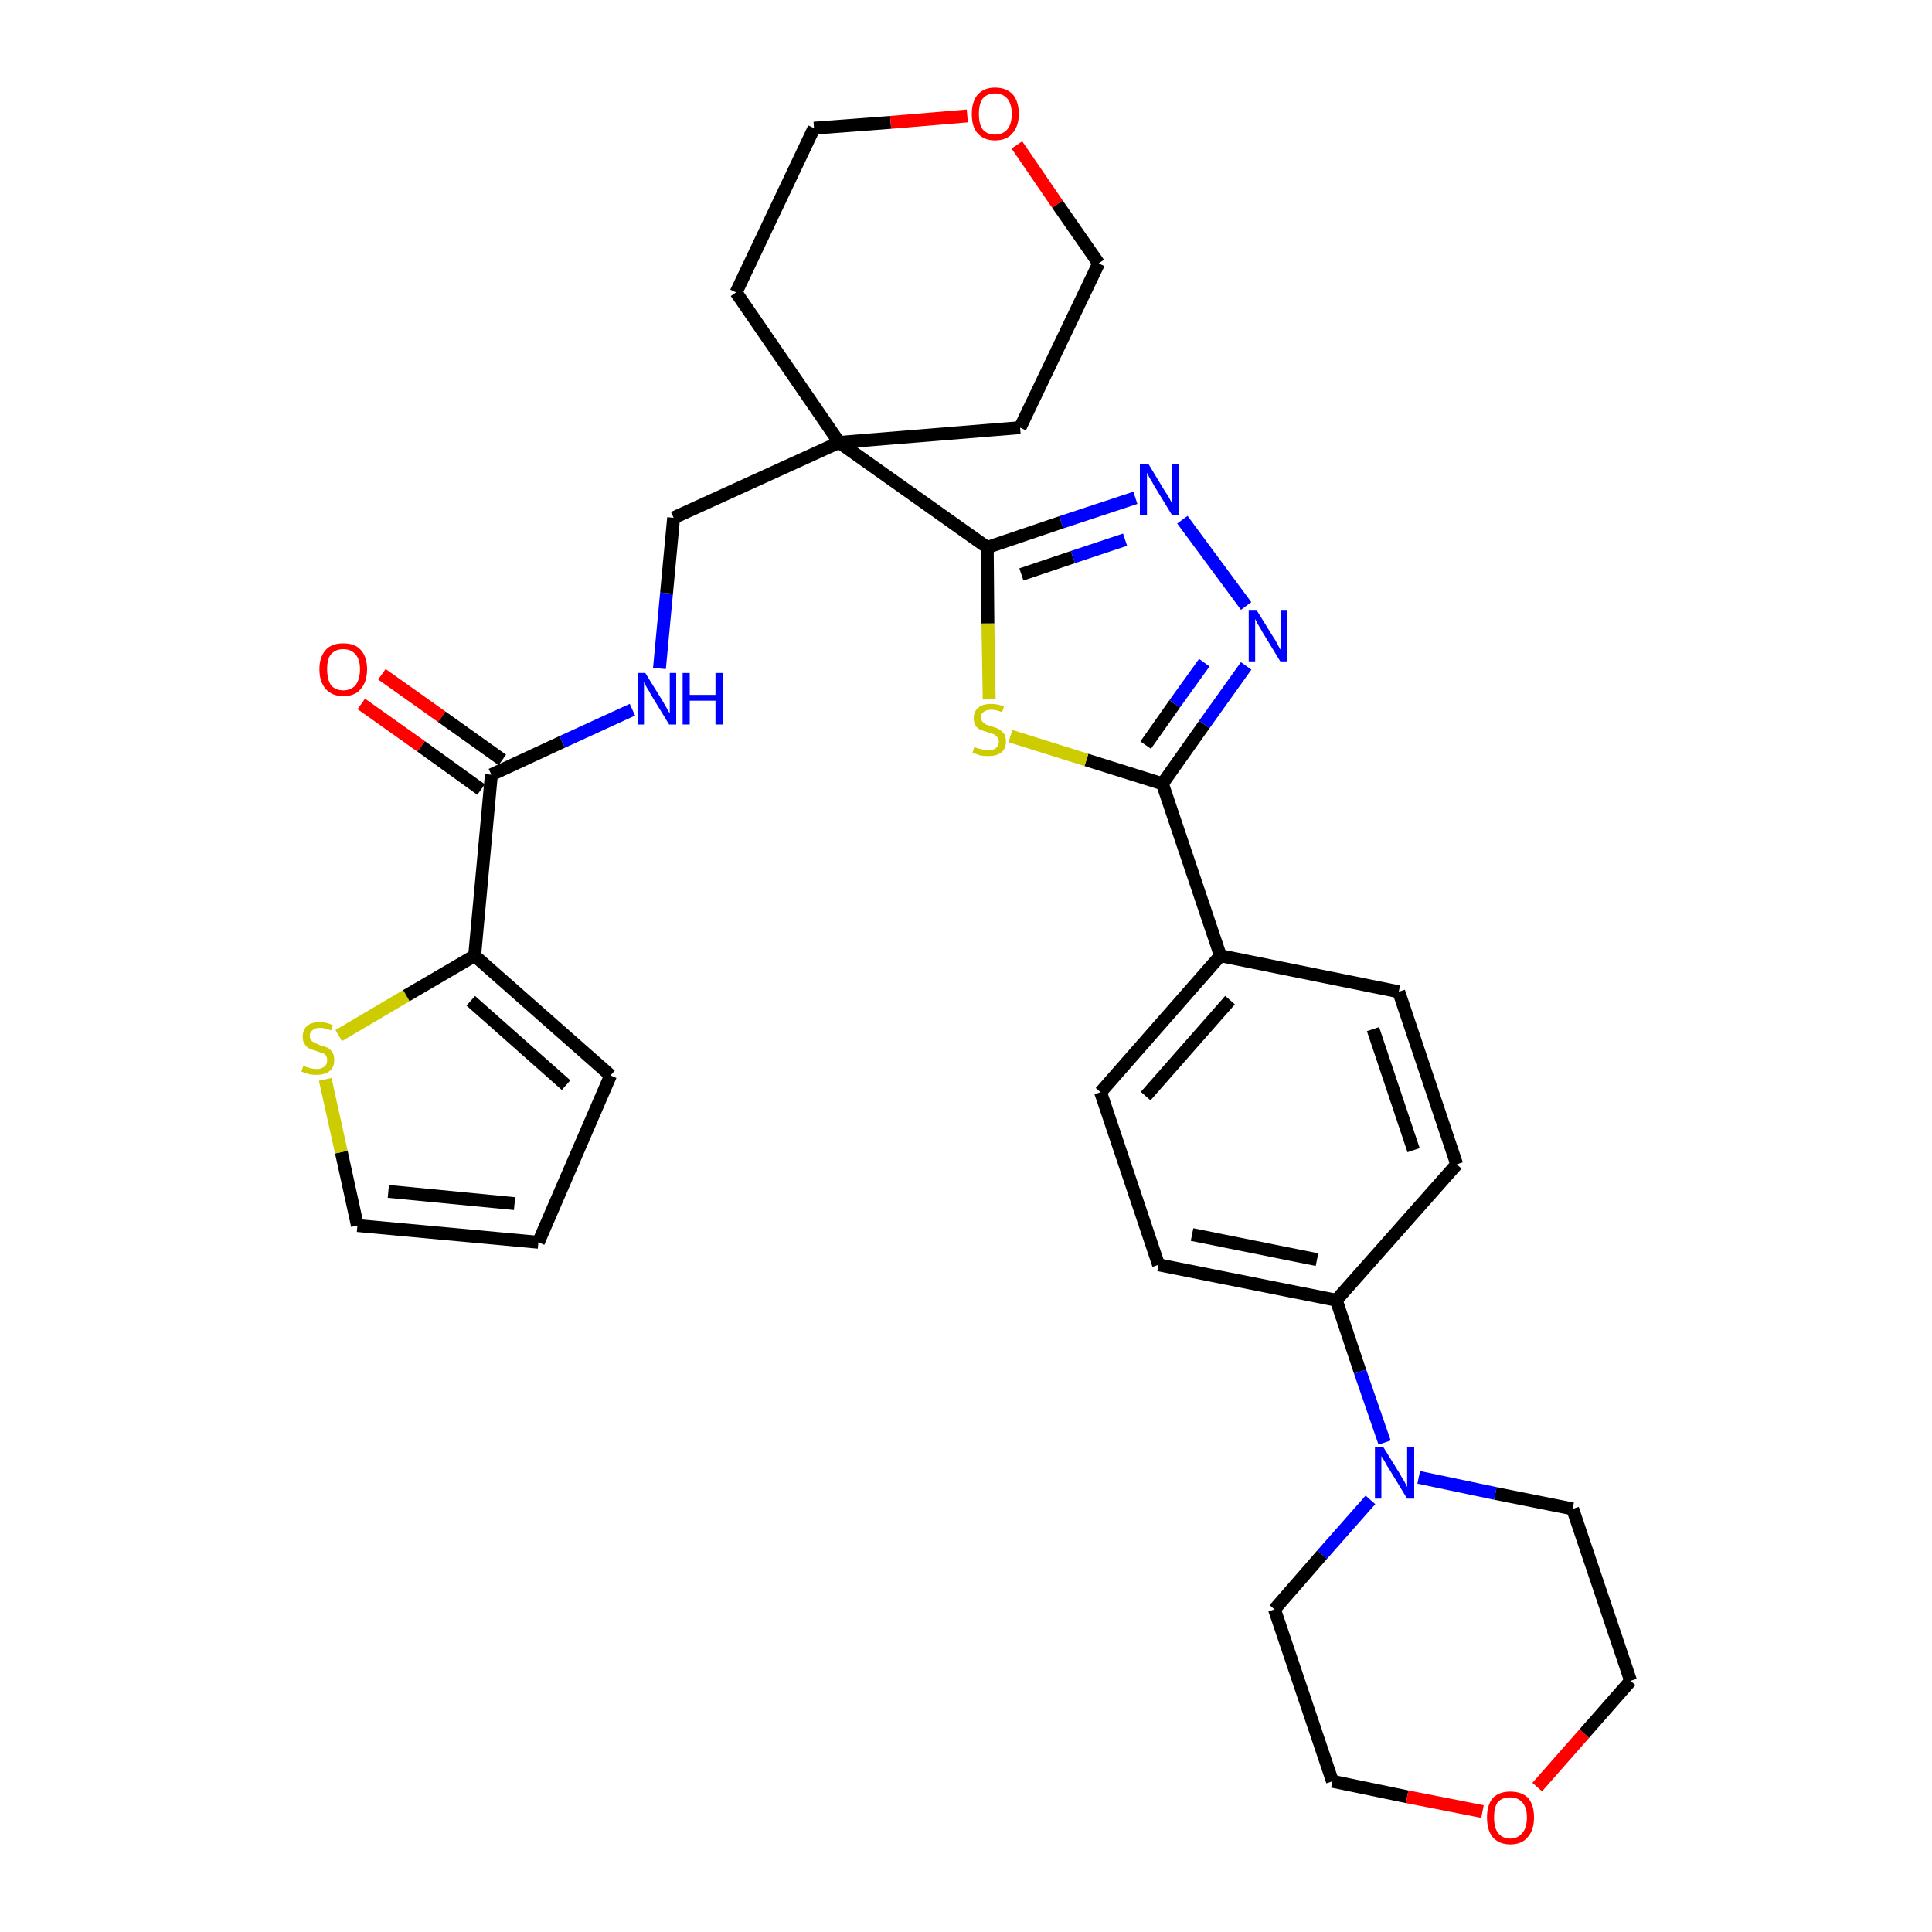 <?xml version='1.0' encoding='iso-8859-1'?>
<svg version='1.1' baseProfile='full'
              xmlns='http://www.w3.org/2000/svg'
                      xmlns:rdkit='http://www.rdkit.org/xml'
                      xmlns:xlink='http://www.w3.org/1999/xlink'
                  xml:space='preserve'
width='300px' height='300px' viewBox='0 0 300 300'>
<!-- END OF HEADER -->
<path class='bond-0 atom-0 atom-1' d='M 56.1,109.3 L 65.4,115.9' style='fill:none;fill-rule:evenodd;stroke:#FF0000;stroke-width:2.0px;stroke-linecap:butt;stroke-linejoin:miter;stroke-opacity:1' />
<path class='bond-0 atom-0 atom-1' d='M 65.4,115.9 L 74.7,122.6' style='fill:none;fill-rule:evenodd;stroke:#000000;stroke-width:2.0px;stroke-linecap:butt;stroke-linejoin:miter;stroke-opacity:1' />
<path class='bond-0 atom-0 atom-1' d='M 59.3,104.7 L 68.6,111.3' style='fill:none;fill-rule:evenodd;stroke:#FF0000;stroke-width:2.0px;stroke-linecap:butt;stroke-linejoin:miter;stroke-opacity:1' />
<path class='bond-0 atom-0 atom-1' d='M 68.6,111.3 L 78.0,118.0' style='fill:none;fill-rule:evenodd;stroke:#000000;stroke-width:2.0px;stroke-linecap:butt;stroke-linejoin:miter;stroke-opacity:1' />
<path class='bond-1 atom-1 atom-2' d='M 76.3,120.3 L 87.3,115.2' style='fill:none;fill-rule:evenodd;stroke:#000000;stroke-width:2.0px;stroke-linecap:butt;stroke-linejoin:miter;stroke-opacity:1' />
<path class='bond-1 atom-1 atom-2' d='M 87.3,115.2 L 98.2,110.2' style='fill:none;fill-rule:evenodd;stroke:#0000FF;stroke-width:2.0px;stroke-linecap:butt;stroke-linejoin:miter;stroke-opacity:1' />
<path class='bond-26 atom-1 atom-27' d='M 76.3,120.3 L 73.7,148.4' style='fill:none;fill-rule:evenodd;stroke:#000000;stroke-width:2.0px;stroke-linecap:butt;stroke-linejoin:miter;stroke-opacity:1' />
<path class='bond-2 atom-2 atom-3' d='M 102.4,103.8 L 103.5,92.1' style='fill:none;fill-rule:evenodd;stroke:#0000FF;stroke-width:2.0px;stroke-linecap:butt;stroke-linejoin:miter;stroke-opacity:1' />
<path class='bond-2 atom-2 atom-3' d='M 103.5,92.1 L 104.6,80.4' style='fill:none;fill-rule:evenodd;stroke:#000000;stroke-width:2.0px;stroke-linecap:butt;stroke-linejoin:miter;stroke-opacity:1' />
<path class='bond-3 atom-3 atom-4' d='M 104.6,80.4 L 130.3,68.7' style='fill:none;fill-rule:evenodd;stroke:#000000;stroke-width:2.0px;stroke-linecap:butt;stroke-linejoin:miter;stroke-opacity:1' />
<path class='bond-4 atom-4 atom-5' d='M 130.3,68.7 L 153.3,85.0' style='fill:none;fill-rule:evenodd;stroke:#000000;stroke-width:2.0px;stroke-linecap:butt;stroke-linejoin:miter;stroke-opacity:1' />
<path class='bond-21 atom-4 atom-22' d='M 130.3,68.7 L 114.3,45.4' style='fill:none;fill-rule:evenodd;stroke:#000000;stroke-width:2.0px;stroke-linecap:butt;stroke-linejoin:miter;stroke-opacity:1' />
<path class='bond-31 atom-26 atom-4' d='M 158.4,66.4 L 130.3,68.7' style='fill:none;fill-rule:evenodd;stroke:#000000;stroke-width:2.0px;stroke-linecap:butt;stroke-linejoin:miter;stroke-opacity:1' />
<path class='bond-5 atom-5 atom-6' d='M 153.3,85.0 L 164.8,81.1' style='fill:none;fill-rule:evenodd;stroke:#000000;stroke-width:2.0px;stroke-linecap:butt;stroke-linejoin:miter;stroke-opacity:1' />
<path class='bond-5 atom-5 atom-6' d='M 164.8,81.1 L 176.3,77.3' style='fill:none;fill-rule:evenodd;stroke:#0000FF;stroke-width:2.0px;stroke-linecap:butt;stroke-linejoin:miter;stroke-opacity:1' />
<path class='bond-5 atom-5 atom-6' d='M 158.6,89.2 L 166.6,86.5' style='fill:none;fill-rule:evenodd;stroke:#000000;stroke-width:2.0px;stroke-linecap:butt;stroke-linejoin:miter;stroke-opacity:1' />
<path class='bond-5 atom-5 atom-6' d='M 166.6,86.5 L 174.7,83.8' style='fill:none;fill-rule:evenodd;stroke:#0000FF;stroke-width:2.0px;stroke-linecap:butt;stroke-linejoin:miter;stroke-opacity:1' />
<path class='bond-33 atom-21 atom-5' d='M 153.6,108.6 L 153.4,96.8' style='fill:none;fill-rule:evenodd;stroke:#CCCC00;stroke-width:2.0px;stroke-linecap:butt;stroke-linejoin:miter;stroke-opacity:1' />
<path class='bond-33 atom-21 atom-5' d='M 153.4,96.8 L 153.3,85.0' style='fill:none;fill-rule:evenodd;stroke:#000000;stroke-width:2.0px;stroke-linecap:butt;stroke-linejoin:miter;stroke-opacity:1' />
<path class='bond-6 atom-6 atom-7' d='M 183.6,80.7 L 193.5,94.1' style='fill:none;fill-rule:evenodd;stroke:#0000FF;stroke-width:2.0px;stroke-linecap:butt;stroke-linejoin:miter;stroke-opacity:1' />
<path class='bond-7 atom-7 atom-8' d='M 193.5,103.4 L 187.0,112.5' style='fill:none;fill-rule:evenodd;stroke:#0000FF;stroke-width:2.0px;stroke-linecap:butt;stroke-linejoin:miter;stroke-opacity:1' />
<path class='bond-7 atom-7 atom-8' d='M 187.0,112.5 L 180.5,121.7' style='fill:none;fill-rule:evenodd;stroke:#000000;stroke-width:2.0px;stroke-linecap:butt;stroke-linejoin:miter;stroke-opacity:1' />
<path class='bond-7 atom-7 atom-8' d='M 187.0,102.9 L 182.4,109.3' style='fill:none;fill-rule:evenodd;stroke:#0000FF;stroke-width:2.0px;stroke-linecap:butt;stroke-linejoin:miter;stroke-opacity:1' />
<path class='bond-7 atom-7 atom-8' d='M 182.4,109.3 L 177.9,115.7' style='fill:none;fill-rule:evenodd;stroke:#000000;stroke-width:2.0px;stroke-linecap:butt;stroke-linejoin:miter;stroke-opacity:1' />
<path class='bond-8 atom-8 atom-9' d='M 180.5,121.7 L 189.5,148.4' style='fill:none;fill-rule:evenodd;stroke:#000000;stroke-width:2.0px;stroke-linecap:butt;stroke-linejoin:miter;stroke-opacity:1' />
<path class='bond-20 atom-8 atom-21' d='M 180.5,121.7 L 168.7,118.0' style='fill:none;fill-rule:evenodd;stroke:#000000;stroke-width:2.0px;stroke-linecap:butt;stroke-linejoin:miter;stroke-opacity:1' />
<path class='bond-20 atom-8 atom-21' d='M 168.7,118.0 L 156.9,114.3' style='fill:none;fill-rule:evenodd;stroke:#CCCC00;stroke-width:2.0px;stroke-linecap:butt;stroke-linejoin:miter;stroke-opacity:1' />
<path class='bond-9 atom-9 atom-10' d='M 189.5,148.4 L 170.9,169.6' style='fill:none;fill-rule:evenodd;stroke:#000000;stroke-width:2.0px;stroke-linecap:butt;stroke-linejoin:miter;stroke-opacity:1' />
<path class='bond-9 atom-9 atom-10' d='M 191.0,155.3 L 177.9,170.2' style='fill:none;fill-rule:evenodd;stroke:#000000;stroke-width:2.0px;stroke-linecap:butt;stroke-linejoin:miter;stroke-opacity:1' />
<path class='bond-34 atom-20 atom-9' d='M 217.2,154.0 L 189.5,148.4' style='fill:none;fill-rule:evenodd;stroke:#000000;stroke-width:2.0px;stroke-linecap:butt;stroke-linejoin:miter;stroke-opacity:1' />
<path class='bond-10 atom-10 atom-11' d='M 170.9,169.6 L 179.9,196.4' style='fill:none;fill-rule:evenodd;stroke:#000000;stroke-width:2.0px;stroke-linecap:butt;stroke-linejoin:miter;stroke-opacity:1' />
<path class='bond-11 atom-11 atom-12' d='M 179.9,196.4 L 207.5,201.9' style='fill:none;fill-rule:evenodd;stroke:#000000;stroke-width:2.0px;stroke-linecap:butt;stroke-linejoin:miter;stroke-opacity:1' />
<path class='bond-11 atom-11 atom-12' d='M 185.1,191.7 L 204.5,195.6' style='fill:none;fill-rule:evenodd;stroke:#000000;stroke-width:2.0px;stroke-linecap:butt;stroke-linejoin:miter;stroke-opacity:1' />
<path class='bond-12 atom-12 atom-13' d='M 207.5,201.9 L 211.2,213.0' style='fill:none;fill-rule:evenodd;stroke:#000000;stroke-width:2.0px;stroke-linecap:butt;stroke-linejoin:miter;stroke-opacity:1' />
<path class='bond-12 atom-12 atom-13' d='M 211.2,213.0 L 215.0,224.0' style='fill:none;fill-rule:evenodd;stroke:#0000FF;stroke-width:2.0px;stroke-linecap:butt;stroke-linejoin:miter;stroke-opacity:1' />
<path class='bond-18 atom-12 atom-19' d='M 207.5,201.9 L 226.2,180.8' style='fill:none;fill-rule:evenodd;stroke:#000000;stroke-width:2.0px;stroke-linecap:butt;stroke-linejoin:miter;stroke-opacity:1' />
<path class='bond-13 atom-13 atom-14' d='M 212.8,232.9 L 205.3,241.4' style='fill:none;fill-rule:evenodd;stroke:#0000FF;stroke-width:2.0px;stroke-linecap:butt;stroke-linejoin:miter;stroke-opacity:1' />
<path class='bond-13 atom-13 atom-14' d='M 205.3,241.4 L 197.9,249.9' style='fill:none;fill-rule:evenodd;stroke:#000000;stroke-width:2.0px;stroke-linecap:butt;stroke-linejoin:miter;stroke-opacity:1' />
<path class='bond-35 atom-18 atom-13' d='M 244.2,234.3 L 232.2,231.9' style='fill:none;fill-rule:evenodd;stroke:#000000;stroke-width:2.0px;stroke-linecap:butt;stroke-linejoin:miter;stroke-opacity:1' />
<path class='bond-35 atom-18 atom-13' d='M 232.2,231.9 L 220.3,229.4' style='fill:none;fill-rule:evenodd;stroke:#0000FF;stroke-width:2.0px;stroke-linecap:butt;stroke-linejoin:miter;stroke-opacity:1' />
<path class='bond-14 atom-14 atom-15' d='M 197.9,249.9 L 206.9,276.6' style='fill:none;fill-rule:evenodd;stroke:#000000;stroke-width:2.0px;stroke-linecap:butt;stroke-linejoin:miter;stroke-opacity:1' />
<path class='bond-15 atom-15 atom-16' d='M 206.9,276.6 L 218.5,279.0' style='fill:none;fill-rule:evenodd;stroke:#000000;stroke-width:2.0px;stroke-linecap:butt;stroke-linejoin:miter;stroke-opacity:1' />
<path class='bond-15 atom-15 atom-16' d='M 218.5,279.0 L 230.2,281.3' style='fill:none;fill-rule:evenodd;stroke:#FF0000;stroke-width:2.0px;stroke-linecap:butt;stroke-linejoin:miter;stroke-opacity:1' />
<path class='bond-16 atom-16 atom-17' d='M 238.7,277.5 L 246.0,269.2' style='fill:none;fill-rule:evenodd;stroke:#FF0000;stroke-width:2.0px;stroke-linecap:butt;stroke-linejoin:miter;stroke-opacity:1' />
<path class='bond-16 atom-16 atom-17' d='M 246.0,269.2 L 253.2,261.0' style='fill:none;fill-rule:evenodd;stroke:#000000;stroke-width:2.0px;stroke-linecap:butt;stroke-linejoin:miter;stroke-opacity:1' />
<path class='bond-17 atom-17 atom-18' d='M 253.2,261.0 L 244.2,234.3' style='fill:none;fill-rule:evenodd;stroke:#000000;stroke-width:2.0px;stroke-linecap:butt;stroke-linejoin:miter;stroke-opacity:1' />
<path class='bond-19 atom-19 atom-20' d='M 226.2,180.8 L 217.2,154.0' style='fill:none;fill-rule:evenodd;stroke:#000000;stroke-width:2.0px;stroke-linecap:butt;stroke-linejoin:miter;stroke-opacity:1' />
<path class='bond-19 atom-19 atom-20' d='M 219.5,178.6 L 213.2,159.8' style='fill:none;fill-rule:evenodd;stroke:#000000;stroke-width:2.0px;stroke-linecap:butt;stroke-linejoin:miter;stroke-opacity:1' />
<path class='bond-22 atom-22 atom-23' d='M 114.3,45.4 L 126.4,19.9' style='fill:none;fill-rule:evenodd;stroke:#000000;stroke-width:2.0px;stroke-linecap:butt;stroke-linejoin:miter;stroke-opacity:1' />
<path class='bond-23 atom-23 atom-24' d='M 126.4,19.9 L 138.3,19.0' style='fill:none;fill-rule:evenodd;stroke:#000000;stroke-width:2.0px;stroke-linecap:butt;stroke-linejoin:miter;stroke-opacity:1' />
<path class='bond-23 atom-23 atom-24' d='M 138.3,19.0 L 150.2,18.0' style='fill:none;fill-rule:evenodd;stroke:#FF0000;stroke-width:2.0px;stroke-linecap:butt;stroke-linejoin:miter;stroke-opacity:1' />
<path class='bond-24 atom-24 atom-25' d='M 157.9,22.5 L 164.2,31.7' style='fill:none;fill-rule:evenodd;stroke:#FF0000;stroke-width:2.0px;stroke-linecap:butt;stroke-linejoin:miter;stroke-opacity:1' />
<path class='bond-24 atom-24 atom-25' d='M 164.2,31.7 L 170.6,40.9' style='fill:none;fill-rule:evenodd;stroke:#000000;stroke-width:2.0px;stroke-linecap:butt;stroke-linejoin:miter;stroke-opacity:1' />
<path class='bond-25 atom-25 atom-26' d='M 170.6,40.9 L 158.4,66.4' style='fill:none;fill-rule:evenodd;stroke:#000000;stroke-width:2.0px;stroke-linecap:butt;stroke-linejoin:miter;stroke-opacity:1' />
<path class='bond-27 atom-27 atom-28' d='M 73.7,148.4 L 94.8,167.0' style='fill:none;fill-rule:evenodd;stroke:#000000;stroke-width:2.0px;stroke-linecap:butt;stroke-linejoin:miter;stroke-opacity:1' />
<path class='bond-27 atom-27 atom-28' d='M 73.1,155.4 L 87.9,168.5' style='fill:none;fill-rule:evenodd;stroke:#000000;stroke-width:2.0px;stroke-linecap:butt;stroke-linejoin:miter;stroke-opacity:1' />
<path class='bond-32 atom-31 atom-27' d='M 52.6,160.8 L 63.1,154.6' style='fill:none;fill-rule:evenodd;stroke:#CCCC00;stroke-width:2.0px;stroke-linecap:butt;stroke-linejoin:miter;stroke-opacity:1' />
<path class='bond-32 atom-31 atom-27' d='M 63.1,154.6 L 73.7,148.4' style='fill:none;fill-rule:evenodd;stroke:#000000;stroke-width:2.0px;stroke-linecap:butt;stroke-linejoin:miter;stroke-opacity:1' />
<path class='bond-28 atom-28 atom-29' d='M 94.8,167.0 L 83.6,192.9' style='fill:none;fill-rule:evenodd;stroke:#000000;stroke-width:2.0px;stroke-linecap:butt;stroke-linejoin:miter;stroke-opacity:1' />
<path class='bond-29 atom-29 atom-30' d='M 83.6,192.9 L 55.5,190.3' style='fill:none;fill-rule:evenodd;stroke:#000000;stroke-width:2.0px;stroke-linecap:butt;stroke-linejoin:miter;stroke-opacity:1' />
<path class='bond-29 atom-29 atom-30' d='M 79.9,186.9 L 60.3,185.0' style='fill:none;fill-rule:evenodd;stroke:#000000;stroke-width:2.0px;stroke-linecap:butt;stroke-linejoin:miter;stroke-opacity:1' />
<path class='bond-30 atom-30 atom-31' d='M 55.5,190.3 L 53.0,178.9' style='fill:none;fill-rule:evenodd;stroke:#000000;stroke-width:2.0px;stroke-linecap:butt;stroke-linejoin:miter;stroke-opacity:1' />
<path class='bond-30 atom-30 atom-31' d='M 53.0,178.9 L 50.5,167.6' style='fill:none;fill-rule:evenodd;stroke:#CCCC00;stroke-width:2.0px;stroke-linecap:butt;stroke-linejoin:miter;stroke-opacity:1' />
<path  class='atom-0' d='M 49.6 103.9
Q 49.6 102.0, 50.6 100.9
Q 51.5 99.9, 53.3 99.9
Q 55.1 99.9, 56.0 100.9
Q 57.0 102.0, 57.0 103.9
Q 57.0 105.9, 56.0 107.0
Q 55.1 108.1, 53.3 108.1
Q 51.6 108.1, 50.6 107.0
Q 49.6 105.9, 49.6 103.9
M 53.3 107.2
Q 54.5 107.2, 55.2 106.4
Q 55.9 105.5, 55.9 103.9
Q 55.9 102.4, 55.2 101.6
Q 54.5 100.8, 53.3 100.8
Q 52.1 100.8, 51.4 101.6
Q 50.8 102.3, 50.8 103.9
Q 50.8 105.5, 51.4 106.4
Q 52.1 107.2, 53.3 107.2
' fill='#FF0000'/>
<path  class='atom-2' d='M 100.2 104.5
L 102.8 108.7
Q 103.1 109.2, 103.5 109.9
Q 103.9 110.7, 104.0 110.7
L 104.0 104.5
L 105.0 104.5
L 105.0 112.5
L 103.9 112.5
L 101.1 107.9
Q 100.8 107.3, 100.4 106.7
Q 100.1 106.1, 100.0 105.9
L 100.0 112.5
L 99.0 112.5
L 99.0 104.5
L 100.2 104.5
' fill='#0000FF'/>
<path  class='atom-2' d='M 106.0 104.5
L 107.1 104.5
L 107.1 107.9
L 111.1 107.9
L 111.1 104.5
L 112.2 104.5
L 112.2 112.5
L 111.1 112.5
L 111.1 108.8
L 107.1 108.8
L 107.1 112.5
L 106.0 112.5
L 106.0 104.5
' fill='#0000FF'/>
<path  class='atom-6' d='M 178.3 72.0
L 180.9 76.3
Q 181.2 76.7, 181.6 77.4
Q 182.0 78.2, 182.0 78.2
L 182.0 72.0
L 183.1 72.0
L 183.1 80.0
L 182.0 80.0
L 179.2 75.4
Q 178.9 74.8, 178.5 74.2
Q 178.2 73.6, 178.1 73.4
L 178.1 80.0
L 177.0 80.0
L 177.0 72.0
L 178.3 72.0
' fill='#0000FF'/>
<path  class='atom-7' d='M 195.1 94.7
L 197.7 98.9
Q 198.0 99.3, 198.4 100.1
Q 198.8 100.9, 198.9 100.9
L 198.9 94.7
L 199.9 94.7
L 199.9 102.7
L 198.8 102.7
L 196.0 98.1
Q 195.7 97.5, 195.3 96.9
Q 195.0 96.3, 194.9 96.1
L 194.9 102.7
L 193.9 102.7
L 193.9 94.7
L 195.1 94.7
' fill='#0000FF'/>
<path  class='atom-13' d='M 214.8 224.7
L 217.4 228.9
Q 217.6 229.3, 218.1 230.1
Q 218.5 230.9, 218.5 230.9
L 218.5 224.7
L 219.6 224.7
L 219.6 232.7
L 218.5 232.7
L 215.7 228.1
Q 215.3 227.5, 215.0 226.9
Q 214.6 226.3, 214.5 226.1
L 214.5 232.7
L 213.5 232.7
L 213.5 224.7
L 214.8 224.7
' fill='#0000FF'/>
<path  class='atom-16' d='M 230.9 282.2
Q 230.9 280.3, 231.8 279.2
Q 232.8 278.2, 234.5 278.2
Q 236.3 278.2, 237.3 279.2
Q 238.2 280.3, 238.2 282.2
Q 238.2 284.2, 237.2 285.3
Q 236.3 286.4, 234.5 286.4
Q 232.8 286.4, 231.8 285.3
Q 230.9 284.2, 230.9 282.2
M 234.5 285.5
Q 235.7 285.5, 236.4 284.6
Q 237.1 283.8, 237.1 282.2
Q 237.1 280.7, 236.4 279.9
Q 235.7 279.1, 234.5 279.1
Q 233.3 279.1, 232.6 279.8
Q 232.0 280.6, 232.0 282.2
Q 232.0 283.8, 232.6 284.6
Q 233.3 285.5, 234.5 285.5
' fill='#FF0000'/>
<path  class='atom-21' d='M 151.3 116.0
Q 151.4 116.0, 151.8 116.2
Q 152.2 116.3, 152.6 116.4
Q 153.0 116.5, 153.4 116.5
Q 154.2 116.5, 154.6 116.2
Q 155.1 115.8, 155.1 115.2
Q 155.1 114.7, 154.8 114.4
Q 154.6 114.2, 154.3 114.0
Q 153.9 113.9, 153.4 113.7
Q 152.7 113.5, 152.2 113.3
Q 151.8 113.1, 151.5 112.7
Q 151.2 112.2, 151.2 111.5
Q 151.2 110.5, 151.9 109.9
Q 152.6 109.3, 153.9 109.3
Q 154.9 109.3, 155.9 109.7
L 155.6 110.6
Q 154.7 110.2, 154.0 110.2
Q 153.2 110.2, 152.8 110.5
Q 152.3 110.8, 152.3 111.4
Q 152.3 111.8, 152.6 112.1
Q 152.8 112.3, 153.1 112.5
Q 153.4 112.6, 154.0 112.8
Q 154.7 113.0, 155.1 113.2
Q 155.5 113.5, 155.9 113.9
Q 156.2 114.4, 156.2 115.2
Q 156.2 116.3, 155.4 116.9
Q 154.7 117.4, 153.5 117.4
Q 152.7 117.4, 152.2 117.3
Q 151.7 117.1, 151.0 116.9
L 151.3 116.0
' fill='#CCCC00'/>
<path  class='atom-24' d='M 150.9 17.7
Q 150.9 15.8, 151.8 14.7
Q 152.8 13.6, 154.5 13.6
Q 156.3 13.6, 157.3 14.7
Q 158.2 15.8, 158.2 17.7
Q 158.2 19.6, 157.2 20.7
Q 156.3 21.8, 154.5 21.8
Q 152.8 21.8, 151.8 20.7
Q 150.9 19.7, 150.9 17.7
M 154.5 20.9
Q 155.7 20.9, 156.4 20.1
Q 157.1 19.3, 157.1 17.7
Q 157.1 16.1, 156.4 15.3
Q 155.7 14.5, 154.5 14.5
Q 153.3 14.5, 152.6 15.3
Q 152.0 16.1, 152.0 17.7
Q 152.0 19.3, 152.6 20.1
Q 153.3 20.9, 154.5 20.9
' fill='#FF0000'/>
<path  class='atom-31' d='M 47.1 165.5
Q 47.2 165.5, 47.6 165.7
Q 47.9 165.8, 48.3 165.9
Q 48.8 166.0, 49.2 166.0
Q 49.9 166.0, 50.4 165.6
Q 50.8 165.3, 50.8 164.6
Q 50.8 164.2, 50.6 163.9
Q 50.4 163.6, 50.0 163.5
Q 49.7 163.4, 49.1 163.2
Q 48.4 163.0, 48.0 162.8
Q 47.6 162.6, 47.3 162.1
Q 47.0 161.7, 47.0 161.0
Q 47.0 160.0, 47.6 159.4
Q 48.3 158.7, 49.7 158.7
Q 50.6 158.7, 51.7 159.2
L 51.4 160.0
Q 50.4 159.6, 49.7 159.6
Q 48.9 159.6, 48.5 160.0
Q 48.1 160.3, 48.1 160.8
Q 48.1 161.3, 48.3 161.5
Q 48.5 161.8, 48.9 161.9
Q 49.2 162.1, 49.7 162.3
Q 50.4 162.5, 50.9 162.7
Q 51.3 162.9, 51.6 163.4
Q 51.9 163.8, 51.9 164.6
Q 51.9 165.7, 51.2 166.3
Q 50.4 166.9, 49.2 166.9
Q 48.5 166.9, 48.0 166.8
Q 47.4 166.6, 46.8 166.4
L 47.1 165.5
' fill='#CCCC00'/>
</svg>
